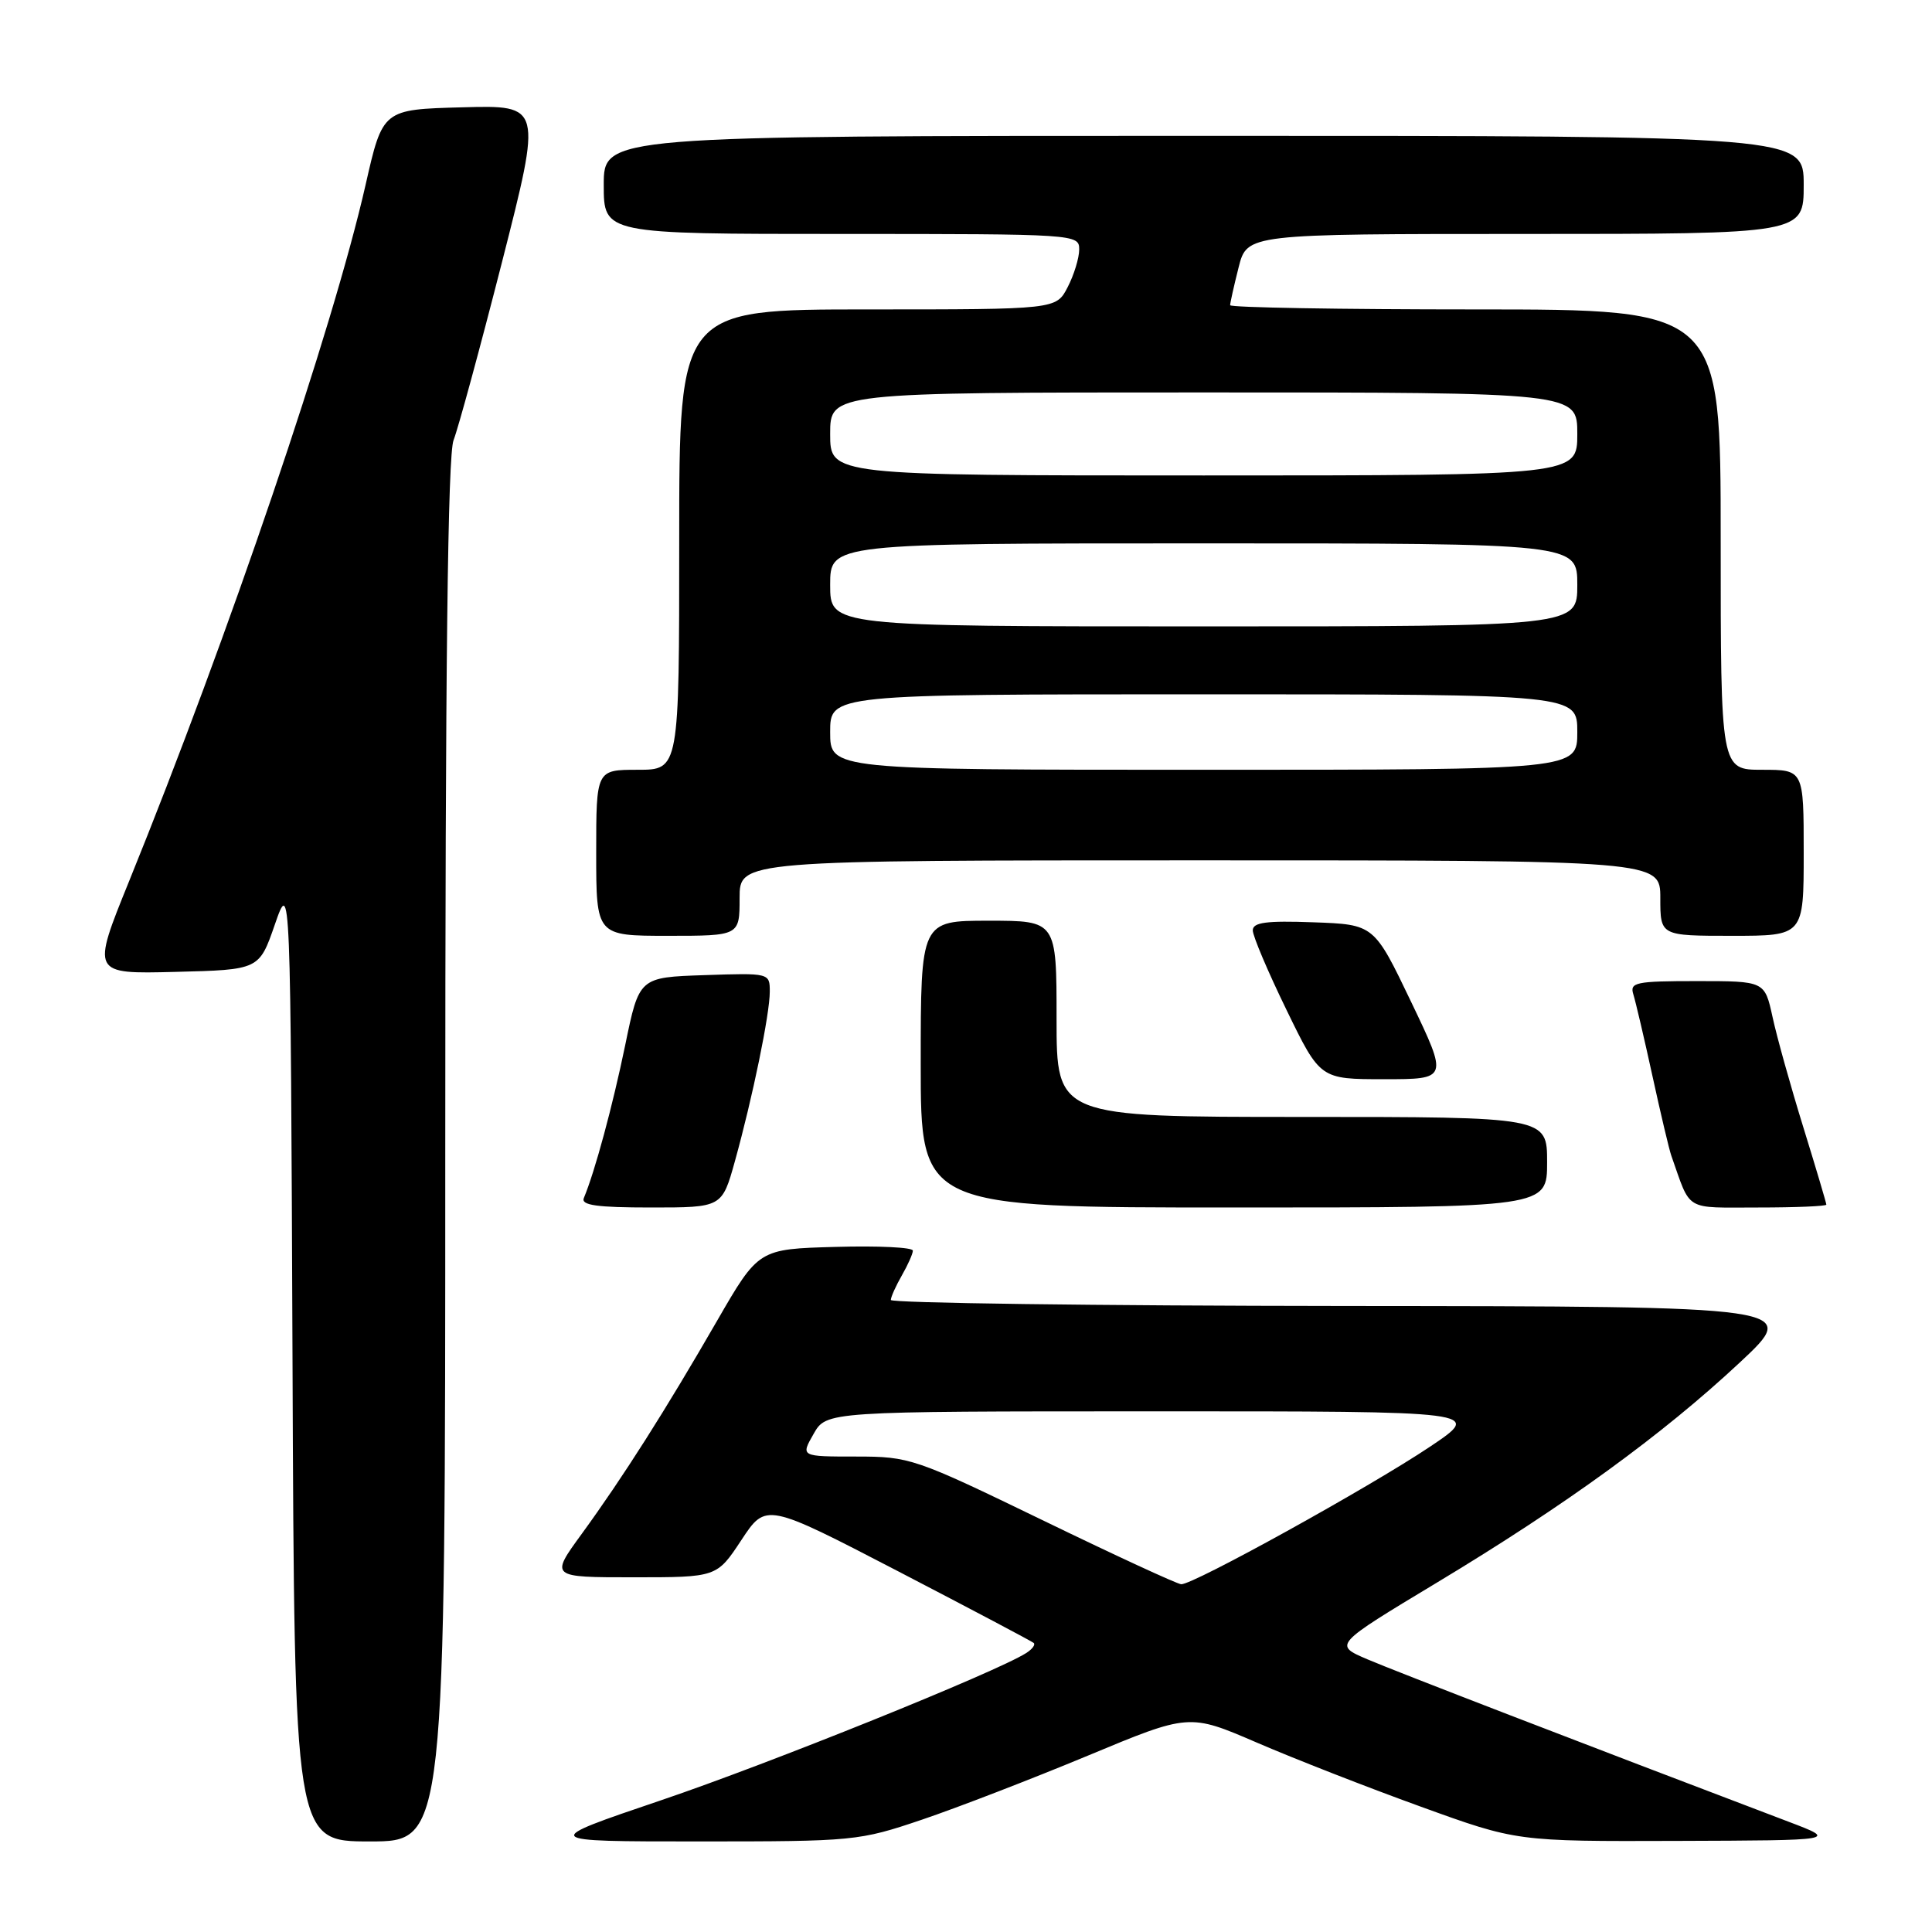 <?xml version="1.0" encoding="UTF-8" standalone="no"?>
<!DOCTYPE svg PUBLIC "-//W3C//DTD SVG 1.1//EN" "http://www.w3.org/Graphics/SVG/1.1/DTD/svg11.dtd" >
<svg xmlns="http://www.w3.org/2000/svg" xmlns:xlink="http://www.w3.org/1999/xlink" version="1.1" viewBox="0 0 256 256">
 <g >
 <path fill="currentColor"
d=" M 59.00 152.57 C 59.00 88.18 59.33 60.30 60.10 58.32 C 60.71 56.77 63.60 46.15 66.52 34.72 C 71.82 13.93 71.82 13.93 61.27 14.22 C 50.71 14.50 50.71 14.50 48.44 24.50 C 44.11 43.58 30.33 84.17 17.10 116.78 C 12.12 129.06 12.12 129.06 23.23 128.78 C 34.34 128.50 34.34 128.50 36.42 122.50 C 38.50 116.50 38.50 116.50 38.76 180.25 C 39.01 244.00 39.01 244.00 49.01 244.00 C 59.00 244.00 59.00 244.00 59.00 152.57 Z  M 122.18 241.11 C 126.88 239.52 136.77 235.70 144.15 232.63 C 157.57 227.04 157.57 227.04 166.53 230.90 C 171.46 233.03 181.23 236.85 188.23 239.38 C 200.97 244.00 200.97 244.00 222.23 243.93 C 243.50 243.86 243.50 243.86 237.00 241.39 C 209.45 230.93 184.91 221.46 181.17 219.86 C 176.71 217.95 176.71 217.95 190.37 209.72 C 207.46 199.43 220.22 190.16 230.51 180.56 C 238.50 173.10 238.50 173.10 178.25 173.05 C 145.11 173.02 118.02 172.66 118.04 172.25 C 118.05 171.84 118.71 170.38 119.50 169.00 C 120.29 167.62 120.95 166.15 120.96 165.72 C 120.98 165.28 116.39 165.06 110.75 165.22 C 100.51 165.50 100.51 165.50 95.00 175.04 C 88.21 186.82 82.55 195.74 77.08 203.25 C 72.89 209.00 72.89 209.00 83.94 209.00 C 94.98 209.00 94.98 209.00 98.24 204.06 C 101.50 199.12 101.50 199.12 119.00 208.20 C 128.62 213.20 136.71 217.47 136.97 217.70 C 137.23 217.92 136.78 218.53 135.97 219.04 C 132.00 221.57 101.83 233.73 87.58 238.55 C 71.50 244.00 71.50 244.00 92.56 244.00 C 113.15 244.00 113.82 243.94 122.18 241.11 Z  M 97.38 153.86 C 99.73 145.40 102.00 134.37 102.00 131.40 C 102.00 128.93 101.96 128.92 93.35 129.21 C 84.69 129.50 84.69 129.50 82.84 138.50 C 81.18 146.53 78.83 155.24 77.36 158.75 C 76.96 159.70 79.10 160.00 86.25 160.00 C 95.67 160.00 95.67 160.00 97.38 153.86 Z  M 205.00 154.00 C 205.00 148.00 205.00 148.00 172.50 148.00 C 140.00 148.00 140.00 148.00 140.00 135.00 C 140.00 122.00 140.00 122.00 131.00 122.00 C 122.00 122.00 122.00 122.00 122.00 141.00 C 122.00 160.00 122.00 160.00 163.50 160.00 C 205.00 160.00 205.00 160.00 205.00 154.00 Z  M 242.00 159.62 C 242.00 159.42 240.63 154.80 238.95 149.37 C 237.27 143.94 235.43 137.36 234.87 134.75 C 233.83 130.00 233.83 130.00 224.85 130.00 C 216.71 130.00 215.92 130.17 216.43 131.77 C 216.73 132.74 217.88 137.63 218.97 142.63 C 220.06 147.63 221.18 152.35 221.45 153.11 C 224.11 160.63 223.06 160.00 232.98 160.00 C 237.94 160.00 242.00 159.83 242.00 159.62 Z  M 186.98 132.75 C 182.07 122.50 182.07 122.50 174.04 122.21 C 167.78 121.98 166.00 122.22 166.00 123.28 C 166.00 124.03 168.01 128.77 170.47 133.82 C 174.93 143.00 174.93 143.00 183.41 143.00 C 191.89 143.00 191.89 143.00 186.98 132.75 Z  M 98.00 119.00 C 98.00 114.00 98.00 114.00 159.00 114.00 C 220.00 114.00 220.00 114.00 220.00 119.00 C 220.00 124.00 220.00 124.00 229.50 124.00 C 239.00 124.00 239.00 124.00 239.00 113.00 C 239.00 102.00 239.00 102.00 233.50 102.00 C 228.00 102.00 228.00 102.00 228.00 71.50 C 228.00 41.00 228.00 41.00 195.50 41.00 C 177.62 41.00 163.00 40.75 163.00 40.44 C 163.00 40.14 163.50 37.89 164.12 35.44 C 165.24 31.00 165.24 31.00 202.12 31.00 C 239.00 31.00 239.00 31.00 239.00 24.50 C 239.00 18.00 239.00 18.00 159.50 18.00 C 80.00 18.00 80.00 18.00 80.00 24.50 C 80.00 31.00 80.00 31.00 111.50 31.00 C 142.59 31.00 143.00 31.03 143.00 33.05 C 143.00 34.18 142.31 36.43 141.47 38.05 C 139.95 41.00 139.95 41.00 114.97 41.00 C 90.00 41.00 90.00 41.00 90.00 71.50 C 90.00 102.00 90.00 102.00 84.50 102.00 C 79.00 102.00 79.00 102.00 79.00 113.00 C 79.00 124.00 79.00 124.00 88.50 124.00 C 98.00 124.00 98.00 124.00 98.00 119.00 Z  M 138.12 201.42 C 121.17 193.21 120.56 193.00 113.42 193.00 C 106.09 193.00 106.09 193.00 107.80 190.01 C 109.50 187.01 109.50 187.01 152.99 187.01 C 196.48 187.00 196.48 187.00 189.49 191.69 C 181.48 197.06 158.01 210.04 156.51 209.92 C 155.95 209.88 147.68 206.06 138.12 201.42 Z  M 110.00 97.00 C 110.00 92.00 110.00 92.00 159.50 92.00 C 209.00 92.00 209.00 92.00 209.00 97.00 C 209.00 102.00 209.00 102.00 159.50 102.00 C 110.00 102.00 110.00 102.00 110.00 97.00 Z  M 110.00 77.50 C 110.00 72.00 110.00 72.00 159.50 72.00 C 209.00 72.00 209.00 72.00 209.00 77.50 C 209.00 83.00 209.00 83.00 159.50 83.00 C 110.00 83.00 110.00 83.00 110.00 77.50 Z  M 110.00 57.50 C 110.00 52.00 110.00 52.00 159.50 52.00 C 209.00 52.00 209.00 52.00 209.00 57.50 C 209.00 63.00 209.00 63.00 159.50 63.00 C 110.00 63.00 110.00 63.00 110.00 57.50 Z "/>
</g>
</svg>